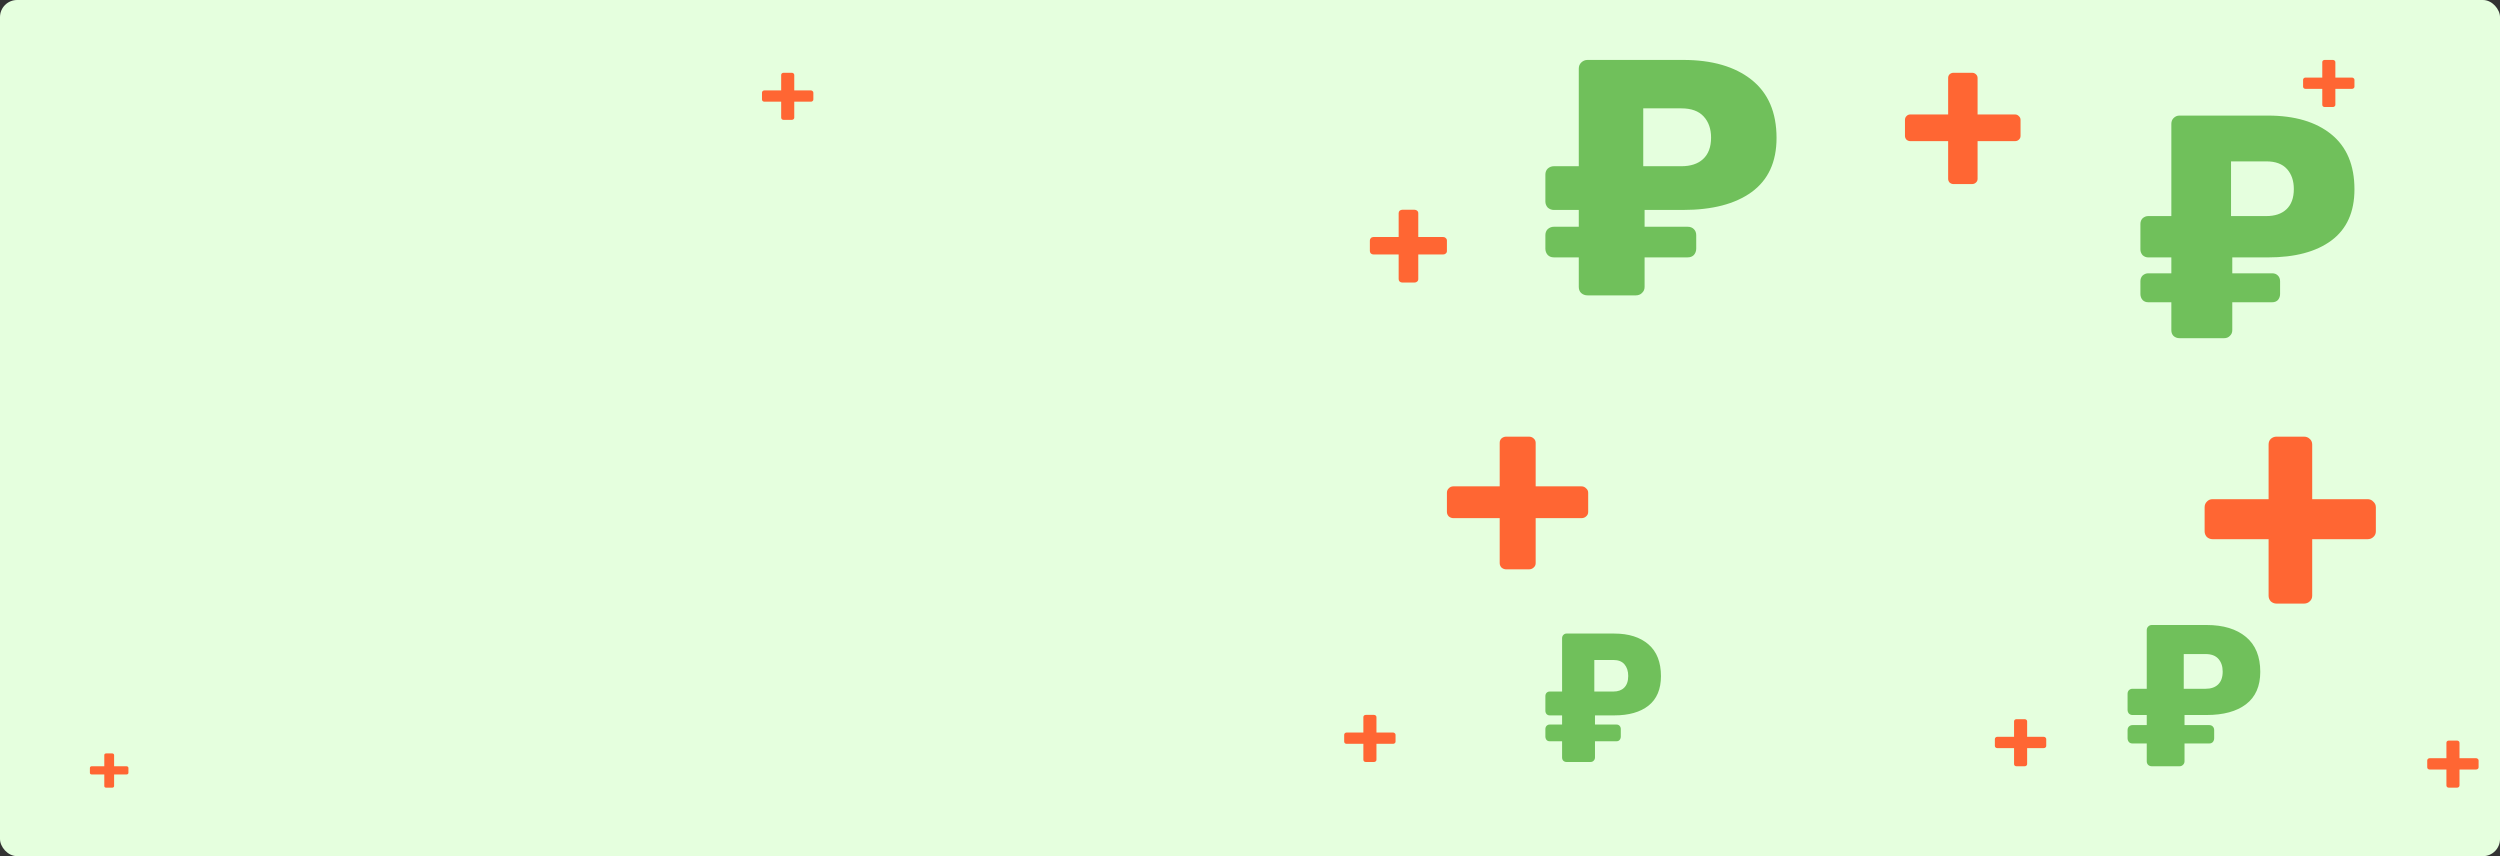  <svg width="584" height="200" viewBox="0 0 584 200" fill="none" xmlns="http://www.w3.org/2000/svg"
      xmlns:xlink="http://www.w3.org/1999/xlink">
      <rect x="0" y="0" width="584" height="200" fill="#333333" stroke="none"/>
      <rect width="584" height="200" rx="4" fill="#E5FFDE" />
      <path
        d="M456.342 43C456.007 43 455.706 42.886 455.439 42.659C455.204 42.4 455.087 42.107 455.087 41.783V32.97H446.255C445.92 32.97 445.619 32.856 445.351 32.629C445.117 32.37 445 32.077 445 31.753V28.004C445 27.647 445.117 27.355 445.351 27.127C445.586 26.868 445.887 26.738 446.255 26.738H455.087V18.217C455.087 17.86 455.204 17.568 455.439 17.341C455.706 17.114 456.007 17 456.342 17H460.658C461.026 17 461.327 17.114 461.561 17.341C461.829 17.568 461.963 17.86 461.963 18.217V26.738H470.695C471.063 26.738 471.364 26.868 471.599 27.127C471.866 27.355 472 27.647 472 28.004V31.753C472 32.11 471.866 32.402 471.599 32.629C471.364 32.856 471.063 32.97 470.695 32.97H461.963V41.783C461.963 42.14 461.829 42.432 461.561 42.659C461.327 42.886 461.026 43 460.658 43H456.342Z"
        fill="#FF6633" />
      <path
        d="M531.803 141C531.307 141 530.861 140.83 530.465 140.489C530.118 140.099 529.944 139.661 529.944 139.174V125.955H516.859C516.363 125.955 515.917 125.785 515.52 125.444C515.173 125.054 515 124.616 515 124.129V118.506C515 117.97 515.173 117.532 515.52 117.191C515.867 116.801 516.314 116.607 516.859 116.607H529.944V103.826C529.944 103.29 530.118 102.852 530.465 102.511C530.861 102.17 531.307 102 531.803 102H538.197C538.742 102 539.188 102.17 539.535 102.511C539.932 102.852 540.13 103.29 540.13 103.826V116.607H553.067C553.612 116.607 554.058 116.801 554.405 117.191C554.802 117.532 555 117.97 555 118.506V124.129C555 124.665 554.802 125.103 554.405 125.444C554.058 125.785 553.612 125.955 553.067 125.955H540.13V139.174C540.13 139.71 539.932 140.148 539.535 140.489C539.188 140.83 538.742 141 538.197 141H531.803Z"
        fill="#FF6633" />
      <path
        d="M327.561 66C327.338 66 327.138 65.926 326.959 65.777C326.803 65.607 326.725 65.416 326.725 65.204V59.442H320.836C320.613 59.442 320.413 59.368 320.234 59.219C320.078 59.049 320 58.858 320 58.646V56.195C320 55.961 320.078 55.77 320.234 55.622C320.39 55.452 320.591 55.367 320.836 55.367H326.725V49.796C326.725 49.562 326.803 49.371 326.959 49.223C327.138 49.074 327.338 49 327.561 49H330.439C330.684 49 330.885 49.074 331.041 49.223C331.219 49.371 331.309 49.562 331.309 49.796V55.367H337.13C337.375 55.367 337.576 55.452 337.732 55.622C337.911 55.77 338 55.961 338 56.195V58.646C338 58.88 337.911 59.071 337.732 59.219C337.576 59.368 337.375 59.442 337.13 59.442H331.309V65.204C331.309 65.438 331.219 65.629 331.041 65.777C330.885 65.926 330.684 66 330.439 66H327.561Z"
        fill="#FF6633" />
      <path
        d="M183.041 28C182.892 28 182.758 27.952 182.639 27.856C182.535 27.746 182.483 27.622 182.483 27.485V23.757H178.558C178.409 23.757 178.275 23.709 178.156 23.612C178.052 23.503 178 23.379 178 23.242V21.655C178 21.504 178.052 21.381 178.156 21.285C178.26 21.175 178.394 21.12 178.558 21.12H182.483V17.515C182.483 17.364 182.535 17.24 182.639 17.144C182.758 17.048 182.892 17 183.041 17H184.959C185.123 17 185.257 17.048 185.361 17.144C185.48 17.24 185.539 17.364 185.539 17.515V21.12H189.42C189.584 21.12 189.717 21.175 189.822 21.285C189.941 21.381 190 21.504 190 21.655V23.242C190 23.393 189.941 23.516 189.822 23.612C189.717 23.709 189.584 23.757 189.42 23.757H185.539V27.485C185.539 27.636 185.48 27.76 185.361 27.856C185.257 27.952 185.123 28 184.959 28H183.041Z"
        fill="#FF6633" />
      <path
        d="M471.041 179C470.892 179 470.758 178.952 470.639 178.856C470.535 178.746 470.483 178.622 470.483 178.485V174.757H466.558C466.409 174.757 466.275 174.708 466.156 174.612C466.052 174.502 466 174.379 466 174.242V172.655C466 172.504 466.052 172.381 466.156 172.285C466.26 172.175 466.394 172.12 466.558 172.12H470.483V168.515C470.483 168.364 470.535 168.24 470.639 168.144C470.758 168.048 470.892 168 471.041 168H472.959C473.123 168 473.257 168.048 473.361 168.144C473.48 168.24 473.539 168.364 473.539 168.515V172.12H477.42C477.584 172.12 477.717 172.175 477.822 172.285C477.941 172.381 478 172.504 478 172.655V174.242C478 174.393 477.941 174.516 477.822 174.612C477.717 174.708 477.584 174.757 477.42 174.757H473.539V178.485C473.539 178.636 473.48 178.76 473.361 178.856C473.257 178.952 473.123 179 472.959 179H471.041Z"
        fill="#FF6633" />
      <path
        d="M543.041 25C542.892 25 542.758 24.952 542.639 24.856C542.535 24.746 542.483 24.622 542.483 24.485V20.757H538.558C538.409 20.757 538.275 20.709 538.156 20.612C538.052 20.503 538 20.379 538 20.242V18.655C538 18.504 538.052 18.381 538.156 18.285C538.26 18.175 538.394 18.12 538.558 18.12H542.483V14.515C542.483 14.364 542.535 14.24 542.639 14.144C542.758 14.048 542.892 14 543.041 14H544.959C545.123 14 545.257 14.048 545.361 14.144C545.48 14.24 545.539 14.364 545.539 14.515V18.12H549.42C549.584 18.12 549.717 18.175 549.822 18.285C549.941 18.381 550 18.504 550 18.655V20.242C550 20.393 549.941 20.516 549.822 20.612C549.717 20.709 549.584 20.757 549.42 20.757H545.539V24.485C545.539 24.636 545.48 24.76 545.361 24.856C545.257 24.952 545.123 25 544.959 25H543.041Z"
        fill="#FF6633" />
      <path
        d="M572.041 184C571.892 184 571.758 183.952 571.639 183.856C571.535 183.746 571.483 183.622 571.483 183.485V179.757H567.558C567.409 179.757 567.275 179.708 567.156 179.612C567.052 179.502 567 179.379 567 179.242V177.655C567 177.504 567.052 177.381 567.156 177.285C567.26 177.175 567.394 177.12 567.558 177.12H571.483V173.515C571.483 173.364 571.535 173.24 571.639 173.144C571.758 173.048 571.892 173 572.041 173H573.959C574.123 173 574.257 173.048 574.361 173.144C574.48 173.24 574.539 173.364 574.539 173.515V177.12H578.42C578.584 177.12 578.717 177.175 578.822 177.285C578.941 177.381 579 177.504 579 177.655V179.242C579 179.393 578.941 179.516 578.822 179.612C578.717 179.708 578.584 179.757 578.42 179.757H574.539V183.485C574.539 183.636 574.48 183.76 574.361 183.856C574.257 183.952 574.123 184 573.959 184H572.041Z"
        fill="#FF6633" />
      <path
        d="M319.041 178C318.892 178 318.758 177.952 318.639 177.856C318.535 177.746 318.483 177.622 318.483 177.485V173.757H314.558C314.409 173.757 314.275 173.708 314.156 173.612C314.052 173.502 314 173.379 314 173.242V171.655C314 171.504 314.052 171.381 314.156 171.285C314.26 171.175 314.394 171.12 314.558 171.12H318.483V167.515C318.483 167.364 318.535 167.24 318.639 167.144C318.758 167.048 318.892 167 319.041 167H320.959C321.123 167 321.257 167.048 321.361 167.144C321.48 167.24 321.539 167.364 321.539 167.515V171.12H325.42C325.584 171.12 325.717 171.175 325.822 171.285C325.941 171.381 326 171.504 326 171.655V173.242C326 173.393 325.941 173.516 325.822 173.612C325.717 173.708 325.584 173.757 325.42 173.757H321.539V177.485C321.539 177.636 321.48 177.76 321.361 177.856C321.257 177.952 321.123 178 320.959 178H319.041Z"
        fill="#FF6633" />
      <path
        d="M24.781 184C24.669 184 24.569 183.965 24.48 183.895C24.401 183.815 24.363 183.725 24.363 183.625V180.914H21.418C21.307 180.914 21.206 180.879 21.117 180.809C21.039 180.729 21 180.639 21 180.539V179.386C21 179.276 21.039 179.186 21.117 179.116C21.195 179.036 21.296 178.996 21.418 178.996H24.363V176.375C24.363 176.265 24.401 176.175 24.48 176.105C24.569 176.035 24.669 176 24.781 176H26.219C26.342 176 26.442 176.035 26.52 176.105C26.61 176.175 26.654 176.265 26.654 176.375V178.996H29.565C29.688 178.996 29.788 179.036 29.866 179.116C29.955 179.186 30 179.276 30 179.386V180.539C30 180.649 29.955 180.739 29.866 180.809C29.788 180.879 29.688 180.914 29.565 180.914H26.654V183.625C26.654 183.735 26.61 183.825 26.52 183.895C26.442 183.965 26.342 184 26.219 184H24.781Z"
        fill="#FF6633" />
      <path
        d="M351.862 133C351.454 133 351.086 132.865 350.758 132.594C350.472 132.284 350.329 131.936 350.329 131.549V121.041H339.533C339.125 121.041 338.757 120.906 338.429 120.635C338.143 120.325 338 119.977 338 119.59V115.12C338 114.694 338.143 114.346 338.429 114.075C338.716 113.765 339.084 113.61 339.533 113.61H350.329V103.451C350.329 103.026 350.472 102.677 350.758 102.406C351.086 102.135 351.454 102 351.862 102H357.138C357.587 102 357.955 102.135 358.242 102.406C358.569 102.677 358.732 103.026 358.732 103.451V113.61H369.405C369.855 113.61 370.223 113.765 370.509 114.075C370.836 114.346 371 114.694 371 115.12V119.59C371 120.016 370.836 120.364 370.509 120.635C370.223 120.906 369.855 121.041 369.405 121.041H358.732V131.549C358.732 131.974 358.569 132.323 358.242 132.594C357.955 132.865 357.587 133 357.138 133H351.862Z"
        fill="#FF6633" />
      <path
        d="M370.854 69C370.276 69 369.777 68.817 369.356 68.45C368.988 68.083 368.804 67.612 368.804 67.036V60.121H362.971C362.393 60.121 361.92 59.938 361.552 59.571C361.184 59.152 361 58.655 361 58.079V54.936C361 54.359 361.184 53.888 361.552 53.521C361.972 53.155 362.445 52.971 362.971 52.971H368.804V49.043H362.971C362.445 49.043 361.972 48.859 361.552 48.493C361.184 48.074 361 47.602 361 47.079V40.793C361 40.217 361.184 39.745 361.552 39.379C361.972 39.012 362.445 38.829 362.971 38.829H368.804V16.043C368.804 15.467 368.988 14.995 369.356 14.629C369.777 14.21 370.276 14 370.854 14H393.163C399.943 14 405.277 15.545 409.166 18.636C413.055 21.726 415 26.257 415 32.229C415 37.833 413.055 42.05 409.166 44.879C405.33 47.655 399.996 49.043 393.163 49.043H384.177V52.971H394.267C394.845 52.971 395.318 53.155 395.686 53.521C396.054 53.888 396.238 54.359 396.238 54.936V58.079C396.238 58.655 396.054 59.152 395.686 59.571C395.318 59.938 394.845 60.121 394.267 60.121H384.177V67.036C384.177 67.612 383.966 68.083 383.546 68.45C383.178 68.817 382.705 69 382.127 69H370.854ZM392.769 38.829C394.924 38.829 396.606 38.279 397.815 37.179C399.076 36.026 399.707 34.35 399.707 32.15C399.707 30.107 399.128 28.457 397.972 27.2C396.816 25.943 395.082 25.314 392.769 25.314H383.861V38.829H392.769Z"
        fill="#70C05B" />
      <path
        d="M509.124 79C508.589 79 508.127 78.827 507.737 78.48C507.397 78.133 507.226 77.688 507.226 77.143V70.606H501.825C501.29 70.606 500.852 70.432 500.511 70.086C500.17 69.689 500 69.219 500 68.674V65.703C500 65.158 500.17 64.712 500.511 64.366C500.9 64.019 501.338 63.846 501.825 63.846H507.226V60.131H501.825C501.338 60.131 500.9 59.958 500.511 59.611C500.17 59.215 500 58.77 500 58.274V52.331C500 51.787 500.17 51.341 500.511 50.994C500.9 50.648 501.338 50.474 501.825 50.474H507.226V28.931C507.226 28.387 507.397 27.941 507.737 27.594C508.127 27.198 508.589 27 509.124 27H529.781C536.058 27 540.998 28.461 544.599 31.383C548.2 34.305 550 38.589 550 44.234C550 49.533 548.2 53.52 544.599 56.194C541.046 58.819 536.107 60.131 529.781 60.131H521.46V63.846H530.803C531.338 63.846 531.776 64.019 532.117 64.366C532.457 64.712 532.628 65.158 532.628 65.703V68.674C532.628 69.219 532.457 69.689 532.117 70.086C531.776 70.432 531.338 70.606 530.803 70.606H521.46V77.143C521.46 77.688 521.265 78.133 520.876 78.48C520.535 78.827 520.097 79 519.562 79H509.124ZM529.416 50.474C531.411 50.474 532.968 49.954 534.088 48.914C535.255 47.825 535.839 46.24 535.839 44.16C535.839 42.229 535.304 40.669 534.234 39.48C533.163 38.291 531.557 37.697 529.416 37.697H521.168V50.474H529.416Z"
        fill="#70C05B" />
      <path
        d="M502.657 179C502.325 179 502.038 178.89 501.797 178.67C501.586 178.45 501.48 178.167 501.48 177.821V173.673H498.131C497.8 173.673 497.528 173.563 497.317 173.343C497.106 173.091 497 172.793 497 172.447V170.561C497 170.216 497.106 169.933 497.317 169.713C497.558 169.493 497.83 169.383 498.131 169.383H501.48V167.026H498.131C497.83 167.026 497.558 166.916 497.317 166.696C497.106 166.444 497 166.161 497 165.847V162.076C497 161.73 497.106 161.447 497.317 161.227C497.558 161.007 497.83 160.897 498.131 160.897H501.48V147.226C501.48 146.88 501.586 146.597 501.797 146.377C502.038 146.126 502.325 146 502.657 146H515.464C519.356 146 522.418 146.927 524.651 148.781C526.884 150.636 528 153.354 528 156.937C528 160.3 526.884 162.83 524.651 164.527C522.449 166.193 519.386 167.026 515.464 167.026H510.305V169.383H516.098C516.43 169.383 516.701 169.493 516.912 169.713C517.124 169.933 517.229 170.216 517.229 170.561V172.447C517.229 172.793 517.124 173.091 516.912 173.343C516.701 173.563 516.43 173.673 516.098 173.673H510.305V177.821C510.305 178.167 510.184 178.45 509.943 178.67C509.732 178.89 509.46 179 509.128 179H502.657ZM515.238 160.897C516.475 160.897 517.44 160.567 518.134 159.907C518.858 159.216 519.22 158.21 519.22 156.89C519.22 155.664 518.889 154.674 518.225 153.92C517.561 153.166 516.565 152.789 515.238 152.789H510.124V160.897H515.238Z"
        fill="#70C05B" />
      <path
        d="M365.927 178C365.638 178 365.388 177.9 365.178 177.7C364.994 177.5 364.902 177.243 364.902 176.929V173.157H361.985C361.696 173.157 361.46 173.057 361.276 172.857C361.092 172.629 361 172.357 361 172.043V170.329C361 170.014 361.092 169.757 361.276 169.557C361.486 169.357 361.723 169.257 361.985 169.257H364.902V167.114H361.985C361.723 167.114 361.486 167.014 361.276 166.814C361.092 166.586 361 166.329 361 166.043V162.614C361 162.3 361.092 162.043 361.276 161.843C361.486 161.643 361.723 161.543 361.985 161.543H364.902V149.114C364.902 148.8 364.994 148.543 365.178 148.343C365.388 148.114 365.638 148 365.927 148H377.082C380.472 148 383.139 148.843 385.083 150.529C387.028 152.214 388 154.686 388 157.943C388 161 387.028 163.3 385.083 164.843C383.165 166.357 380.498 167.114 377.082 167.114H372.588V169.257H377.634C377.923 169.257 378.159 169.357 378.343 169.557C378.527 169.757 378.619 170.014 378.619 170.329V172.043C378.619 172.357 378.527 172.629 378.343 172.857C378.159 173.057 377.923 173.157 377.634 173.157H372.588V176.929C372.588 177.243 372.483 177.5 372.273 177.7C372.089 177.9 371.853 178 371.564 178H365.927ZM376.885 161.543C377.962 161.543 378.803 161.243 379.407 160.643C380.038 160.014 380.353 159.1 380.353 157.9C380.353 156.786 380.064 155.886 379.486 155.2C378.908 154.514 378.041 154.171 376.885 154.171H372.431V161.543H376.885Z"
        fill="#70C05B" />
      <path
        fill="#414141" />
      <path
        fill="#414141" />
      
    </svg>